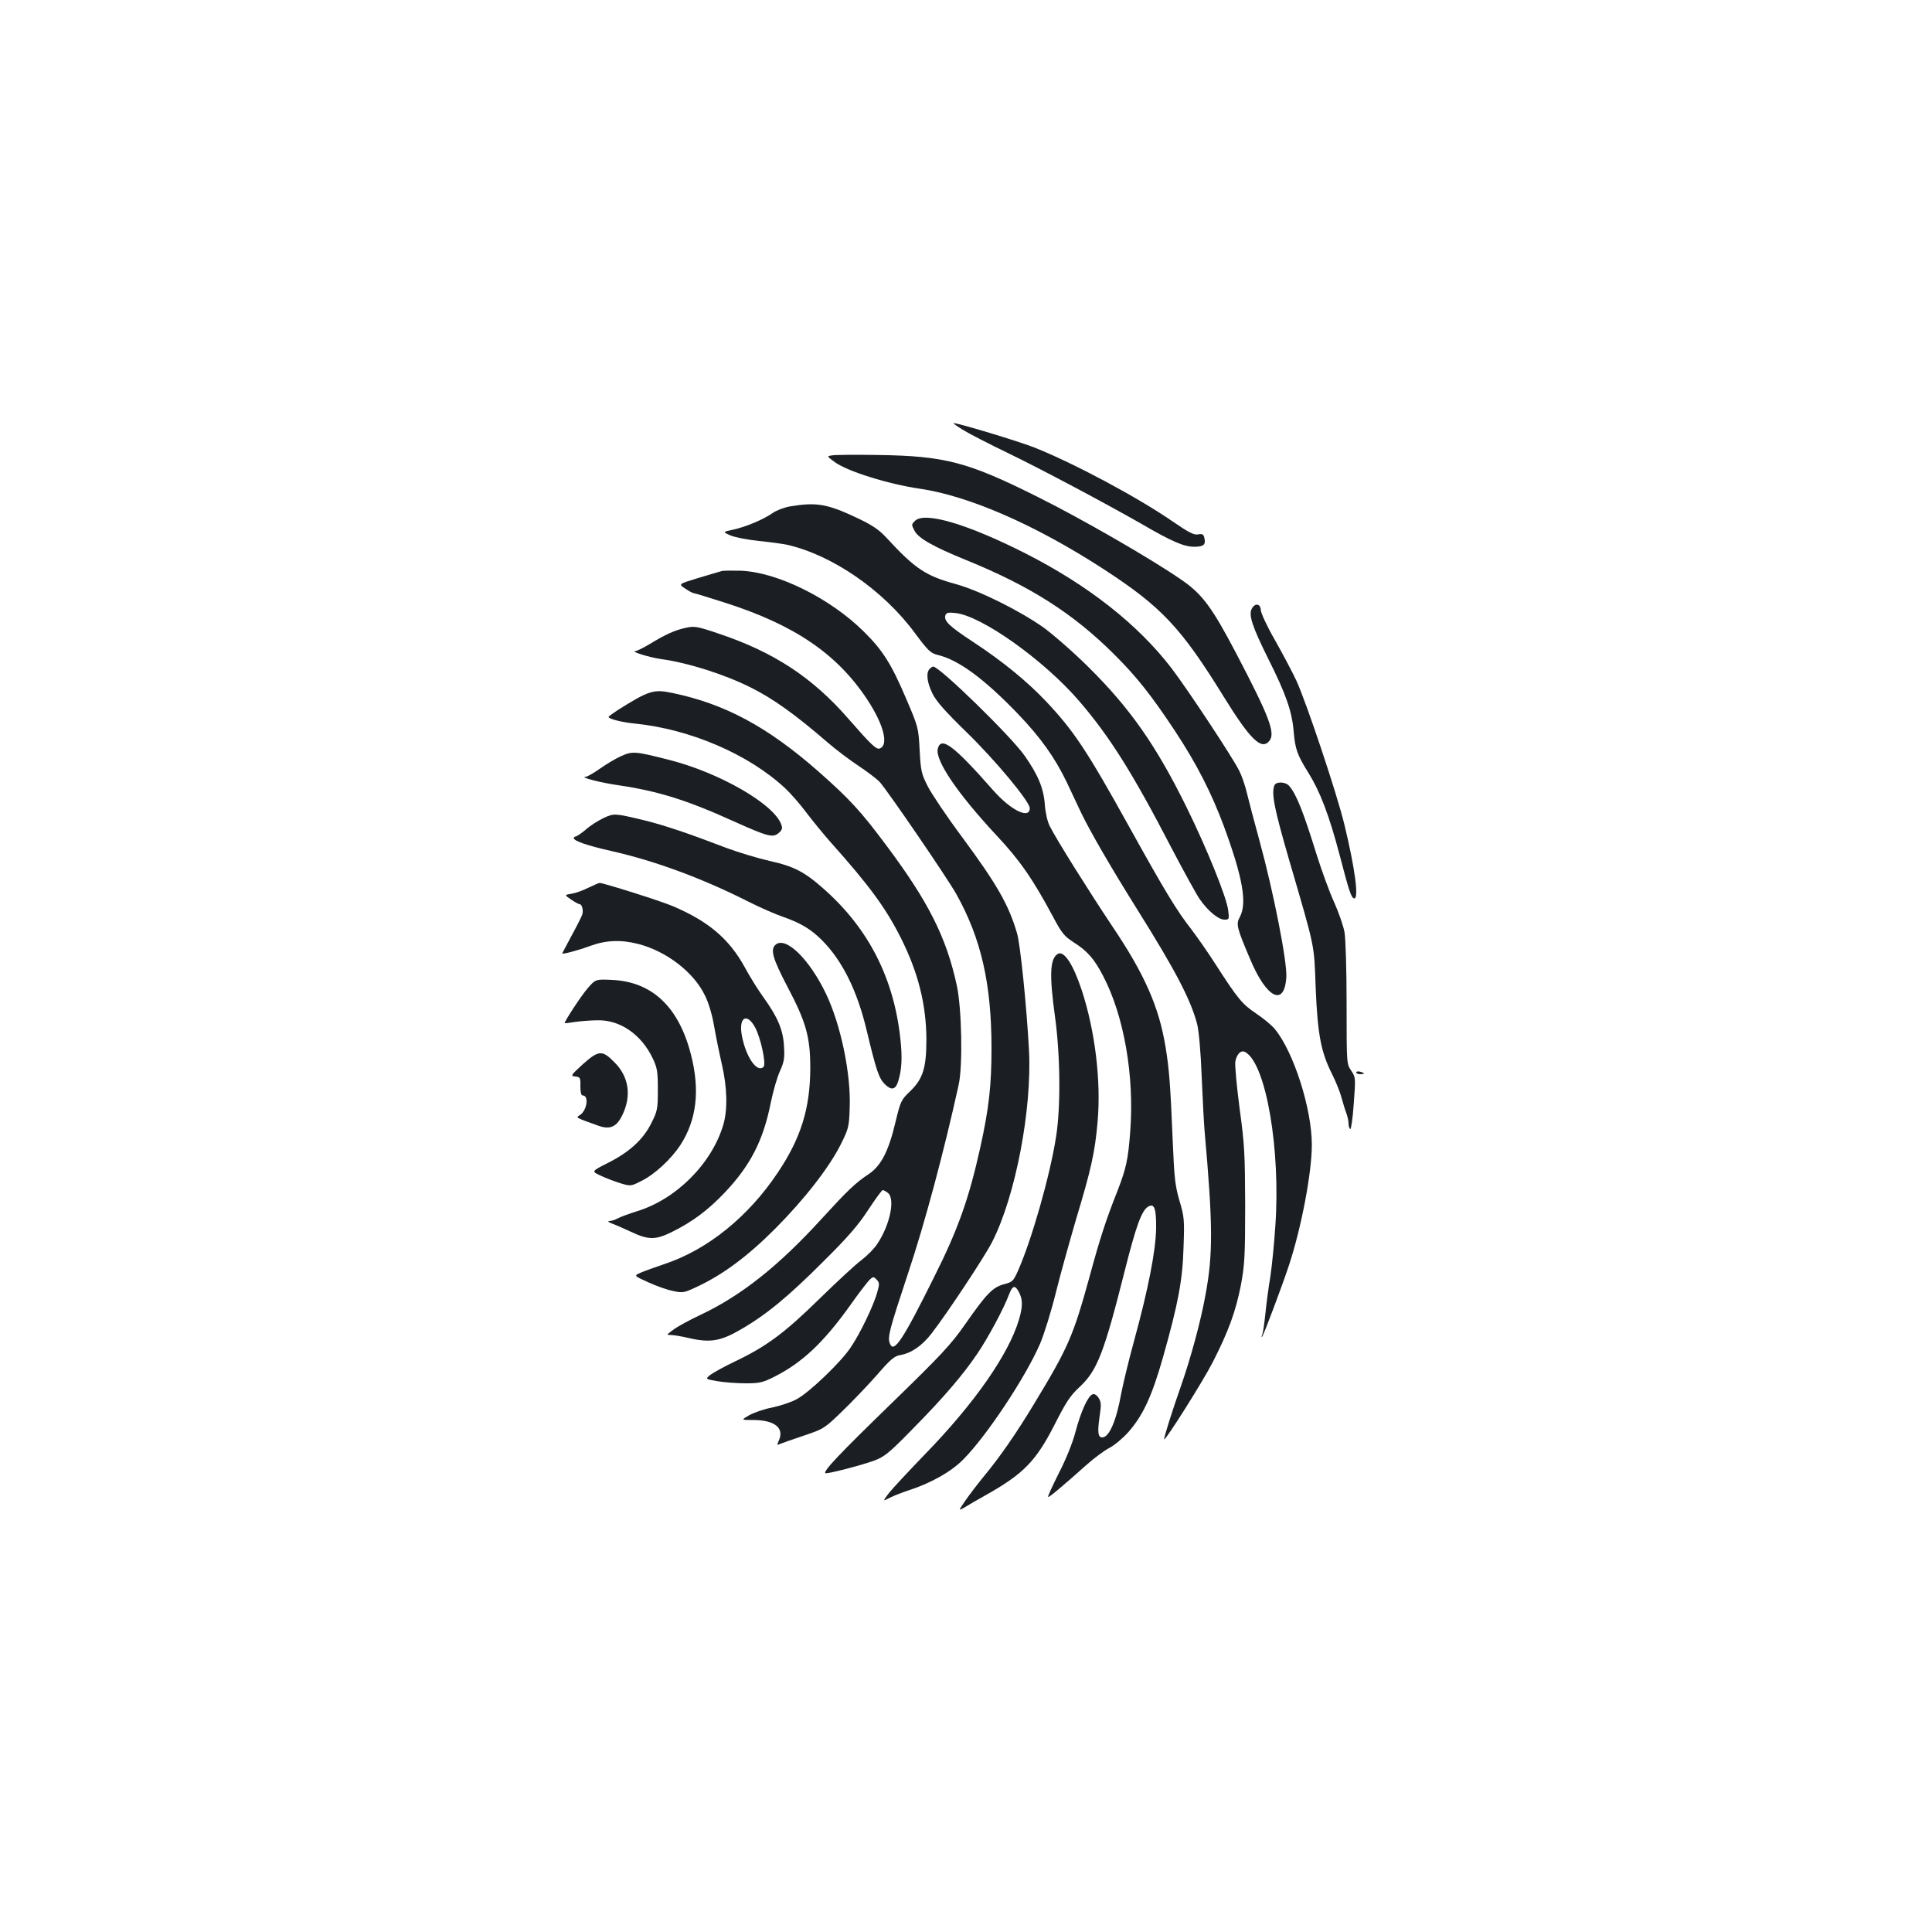<?xml version="1.0" standalone="no"?>
<!DOCTYPE svg PUBLIC "-//W3C//DTD SVG 20010904//EN"
 "http://www.w3.org/TR/2001/REC-SVG-20010904/DTD/svg10.dtd">
<svg version="1.0" xmlns="http://www.w3.org/2000/svg"
 width="1000pt" height="1000pt" viewBox="0 0 1000 1000"
 preserveAspectRatio="xMidYMid meet">
<g transform="translate(0,1000) scale(0.1,-0.1)"
fill="#1b1f23" stroke="none">
<path d="M4986 7774 c32 -20 136 -73 229 -118 172 -83 505 -260 694 -368 158
-92 220 -118 272 -118 50 0 62 11 52 49 -4 16 -11 19 -32 15 -21 -4 -47 9
-130 66 -184 127 -516 304 -718 384 -84 33 -392 126 -417 126 -5 0 17 -16 50
-36z"/>
<path d="M4307 7643 c-28 -4 -28 -4 14 -35 66 -48 277 -114 443 -138 254 -38
597 -188 947 -415 300 -195 401 -302 621 -658 139 -225 197 -282 238 -232 33
40 0 126 -173 456 -124 236 -174 304 -282 378 -154 107 -515 315 -746 430
-360 180 -478 211 -824 216 -115 2 -223 1 -238 -2z"/>
<path d="M4090 7379 c-30 -5 -70 -20 -90 -34 -51 -35 -137 -71 -203 -86 -57
-12 -57 -12 -17 -30 23 -10 89 -23 148 -29 59 -6 125 -15 147 -20 233 -53 497
-235 660 -456 69 -93 82 -105 119 -114 108 -26 238 -122 412 -302 121 -126
194 -229 256 -358 22 -47 55 -116 73 -155 47 -98 157 -288 293 -505 196 -313
274 -462 308 -589 9 -34 19 -142 24 -276 5 -121 12 -247 15 -280 43 -483 44
-635 5 -845 -24 -136 -77 -330 -127 -473 -46 -130 -92 -277 -87 -277 11 0 202
303 252 401 81 159 118 261 145 398 19 104 22 147 22 411 -1 266 -3 315 -29
504 -15 115 -25 223 -22 241 8 42 31 63 54 48 106 -65 181 -506 153 -900 -6
-92 -18 -211 -26 -263 -9 -52 -20 -136 -25 -186 -5 -49 -12 -99 -16 -110 -4
-10 -5 -17 -2 -14 8 7 108 274 141 375 64 196 117 476 117 620 0 186 -94 480
-191 598 -16 20 -60 56 -97 81 -72 48 -96 77 -211 256 -37 58 -93 138 -124
179 -78 100 -136 196 -322 531 -221 399 -288 498 -430 649 -98 104 -227 209
-376 307 -128 84 -156 111 -145 141 5 12 17 14 52 10 136 -15 459 -245 641
-457 157 -183 276 -372 476 -758 64 -122 130 -242 146 -265 42 -61 97 -107
128 -107 25 0 26 1 20 49 -8 66 -109 317 -217 536 -156 316 -290 508 -504 720
-77 77 -184 170 -236 208 -124 87 -329 189 -450 223 -158 43 -213 79 -363 242
-36 39 -71 63 -140 96 -163 78 -218 88 -357 65z"/>
<path d="M4736 7304 c-19 -19 -19 -19 -2 -52 20 -38 97 -82 267 -151 332 -135
553 -276 764 -486 116 -115 194 -213 317 -399 112 -170 188 -319 253 -493 98
-267 121 -398 82 -470 -20 -37 -16 -53 53 -216 85 -204 178 -251 188 -95 5 79
-67 444 -138 703 -27 99 -57 212 -66 250 -9 39 -27 91 -40 116 -34 69 -267
421 -350 530 -174 227 -432 430 -757 595 -298 151 -522 218 -571 168z"/>
<path d="M3735 7044 c-11 -3 -66 -19 -122 -36 -102 -31 -102 -31 -67 -54 19
-13 39 -24 44 -24 5 0 80 -23 167 -51 358 -115 577 -265 732 -500 85 -129 112
-235 65 -253 -18 -7 -44 18 -163 154 -185 213 -386 345 -670 440 -111 38 -127
40 -169 31 -58 -12 -108 -35 -188 -84 -34 -20 -68 -37 -75 -37 -30 -1 70 -32
130 -41 141 -19 330 -79 466 -147 115 -57 230 -139 400 -286 44 -38 116 -92
160 -121 44 -29 92 -66 107 -81 39 -42 349 -495 398 -582 128 -229 182 -464
182 -797 0 -192 -13 -311 -58 -514 -59 -266 -115 -424 -240 -673 -162 -326
-208 -395 -228 -342 -13 33 -3 70 93 360 89 266 188 638 263 979 22 99 16 399
-10 516 -54 248 -147 433 -365 724 -132 177 -189 239 -351 382 -264 232 -485
350 -755 406 -98 21 -122 13 -283 -88 -26 -17 -48 -33 -48 -36 0 -10 71 -28
135 -34 288 -29 590 -159 779 -335 27 -25 76 -81 109 -125 33 -44 90 -113 126
-154 201 -225 286 -341 364 -496 90 -180 131 -344 132 -525 0 -148 -18 -205
-85 -269 -46 -44 -49 -51 -75 -159 -36 -152 -75 -227 -140 -270 -68 -45 -111
-87 -239 -227 -222 -244 -418 -401 -631 -501 -55 -26 -118 -60 -139 -76 -37
-27 -38 -28 -13 -28 14 0 56 -7 94 -16 108 -25 163 -16 266 44 132 76 245 169
428 352 128 127 181 188 233 268 37 56 70 102 75 102 4 0 16 -6 26 -14 40 -29
12 -166 -54 -264 -15 -24 -53 -62 -82 -84 -30 -22 -128 -113 -219 -202 -180
-176 -271 -244 -436 -323 -55 -26 -112 -58 -127 -69 -27 -22 -27 -22 36 -33
35 -6 101 -11 146 -11 73 0 89 4 149 34 144 73 254 176 392 369 45 64 91 123
101 133 18 17 21 17 36 1 15 -15 16 -23 4 -64 -17 -66 -90 -218 -139 -289 -51
-76 -213 -231 -278 -266 -27 -15 -84 -34 -126 -43 -43 -8 -96 -27 -120 -40
-43 -25 -43 -25 20 -25 112 0 163 -41 133 -107 -10 -23 -10 -25 6 -17 10 4 65
24 123 43 103 35 106 36 199 126 51 49 132 134 179 187 70 81 91 99 121 104
58 10 113 48 162 111 80 103 278 402 315 476 121 238 206 687 190 992 -12 224
-45 550 -62 605 -43 147 -104 253 -284 497 -77 103 -156 221 -177 261 -34 67
-37 80 -43 190 -6 115 -7 119 -69 264 -77 181 -121 251 -220 349 -175 173
-446 307 -636 315 -44 1 -89 1 -100 -2z"/>
<path d="M6479 6849 c-17 -33 3 -93 86 -260 91 -181 123 -273 131 -376 8 -91
18 -120 78 -216 59 -95 106 -218 160 -423 50 -192 61 -224 76 -224 24 0 3 158
-51 380 -37 156 -197 634 -249 747 -22 47 -72 141 -111 210 -40 69 -72 139
-73 154 -1 35 -30 40 -47 8z"/>
<path d="M4812 6538 c-20 -20 -14 -71 15 -129 20 -40 66 -92 176 -199 149
-145 327 -359 327 -393 0 -59 -97 -12 -189 92 -204 232 -270 282 -287 216 -15
-60 102 -232 303 -448 121 -129 188 -225 295 -425 43 -81 57 -98 103 -128 73
-46 108 -86 154 -174 109 -208 163 -518 141 -807 -11 -147 -21 -190 -66 -307
-59 -148 -92 -250 -145 -446 -84 -305 -110 -365 -284 -652 -95 -158 -182 -283
-267 -385 -31 -38 -72 -92 -92 -121 -36 -53 -36 -53 -3 -34 17 11 66 39 107
62 198 111 262 177 359 367 60 118 80 149 132 197 88 83 124 175 230 596 59
234 88 314 121 334 33 20 43 -8 42 -112 -2 -116 -40 -312 -114 -582 -28 -102
-57 -223 -66 -270 -26 -145 -63 -230 -99 -230 -22 0 -25 27 -14 105 10 65 9
78 -5 100 -10 15 -22 22 -31 18 -24 -9 -60 -88 -88 -193 -15 -58 -49 -142 -86
-214 -33 -66 -59 -122 -56 -124 4 -4 63 45 199 166 39 35 92 74 117 87 26 13
70 50 98 81 77 87 123 186 181 390 78 276 101 396 106 569 5 140 4 156 -21
240 -23 79 -27 118 -35 310 -12 287 -18 370 -37 485 -34 209 -109 379 -280
632 -118 177 -287 446 -320 513 -12 24 -22 69 -25 111 -6 83 -35 154 -105 253
-70 100 -440 461 -473 461 -3 0 -11 -5 -18 -12z"/>
<path d="M3212 6085 c-29 -13 -78 -43 -109 -65 -31 -22 -63 -40 -72 -41 -35
-1 80 -31 174 -44 201 -30 350 -76 590 -185 181 -81 204 -87 235 -62 17 14 21
24 15 41 -33 106 -319 272 -586 339 -173 44 -186 45 -247 17z"/>
<path d="M6596 5934 c-16 -41 0 -121 75 -380 139 -476 130 -434 139 -669 10
-239 27 -330 85 -445 19 -38 42 -94 49 -123 8 -28 19 -65 25 -80 6 -16 11 -39
11 -52 0 -13 4 -26 9 -29 4 -3 13 56 18 131 10 135 10 136 -13 171 -24 35 -24
35 -24 347 0 178 -5 337 -11 371 -6 32 -30 102 -54 155 -24 52 -64 163 -90
245 -69 222 -105 314 -143 357 -19 21 -68 23 -76 1z"/>
<path d="M3124 5766 c-27 -13 -69 -39 -92 -60 -24 -20 -48 -36 -53 -36 -5 0
-9 -4 -9 -8 0 -15 71 -39 195 -67 225 -51 465 -139 709 -262 61 -31 142 -66
180 -79 89 -31 143 -63 200 -120 105 -105 183 -261 232 -468 50 -208 63 -247
94 -278 34 -33 55 -29 69 15 19 62 22 123 11 223 -34 312 -165 568 -394 771
-102 91 -157 119 -283 147 -62 14 -160 44 -220 66 -190 73 -325 119 -428 144
-154 37 -156 37 -211 12z"/>
<path d="M3045 5405 c-27 -14 -67 -28 -87 -31 -37 -6 -37 -6 -2 -30 19 -13 39
-24 44 -24 13 0 21 -35 13 -56 -4 -10 -28 -59 -55 -108 -26 -49 -48 -90 -48
-91 0 -6 83 16 145 39 82 30 159 33 249 10 146 -38 287 -146 345 -267 19 -38
37 -99 47 -157 9 -52 27 -141 40 -197 28 -121 31 -235 8 -314 -59 -201 -244
-387 -449 -449 -38 -12 -82 -28 -97 -36 -14 -8 -34 -14 -45 -14 -10 -1 -2 -7
17 -14 19 -7 62 -26 94 -41 93 -44 129 -44 217 0 106 53 183 111 269 201 134
141 201 271 240 469 12 58 33 131 47 161 21 47 25 66 21 127 -4 85 -32 151
-105 253 -28 38 -72 109 -99 159 -80 145 -186 236 -372 315 -63 27 -359 120
-378 120 -5 0 -31 -12 -59 -25z m863 -722 c29 -53 59 -190 44 -205 -33 -33
-91 50 -112 161 -18 95 25 122 68 44z"/>
<path d="M4012 5108 c-25 -25 -11 -72 62 -212 99 -187 120 -263 120 -426 -1
-207 -48 -360 -168 -539 -152 -228 -363 -399 -585 -473 -47 -16 -103 -36 -124
-45 -37 -16 -37 -16 38 -50 41 -19 98 -39 128 -45 51 -11 57 -10 123 21 135
63 262 157 405 300 154 155 281 318 342 440 39 79 42 89 45 187 7 176 -46 429
-122 589 -88 184 -213 304 -264 253z"/>
<path d="M5474 5062 c-40 -26 -43 -109 -13 -327 27 -197 30 -465 5 -620 -31
-200 -127 -536 -198 -695 -23 -51 -28 -56 -71 -67 -59 -16 -91 -49 -199 -204
-77 -110 -121 -157 -385 -414 -270 -262 -352 -349 -341 -360 6 -6 185 40 253
65 53 20 76 38 199 164 158 160 262 281 337 393 54 80 134 229 161 301 19 50
32 53 53 12 19 -37 19 -73 -1 -141 -54 -180 -230 -433 -489 -699 -82 -85 -165
-174 -184 -198 -33 -44 -33 -44 5 -24 22 11 64 27 94 37 118 38 223 97 286
161 121 122 322 425 397 598 21 49 58 168 82 265 24 97 72 268 105 381 78 259
97 344 111 502 19 212 -13 473 -82 683 -45 136 -93 208 -125 187z"/>
<path d="M3041 4884 c-35 -41 -123 -176 -118 -180 1 -1 27 2 57 7 30 4 82 8
115 8 116 2 226 -75 284 -198 23 -49 26 -68 26 -161 0 -99 -2 -110 -33 -172
-42 -85 -112 -150 -225 -207 -87 -44 -87 -44 -36 -67 27 -13 73 -30 102 -39
50 -15 53 -15 104 11 69 33 157 114 205 188 84 130 102 283 54 469 -63 245
-200 375 -407 385 -86 4 -86 4 -128 -44z"/>
<path d="M3016 4491 c-62 -57 -64 -60 -38 -63 25 -3 27 -6 26 -50 0 -32 4 -48
12 -48 34 0 22 -79 -15 -102 -22 -13 -23 -12 97 -55 59 -21 94 -6 123 55 49
100 34 200 -41 274 -63 64 -81 63 -164 -11z"/>
<path d="M7020 4449 c0 -5 9 -9 20 -9 11 0 20 2 20 4 0 2 -9 6 -20 9 -11 3
-20 1 -20 -4z"/>
</g>
</svg>
